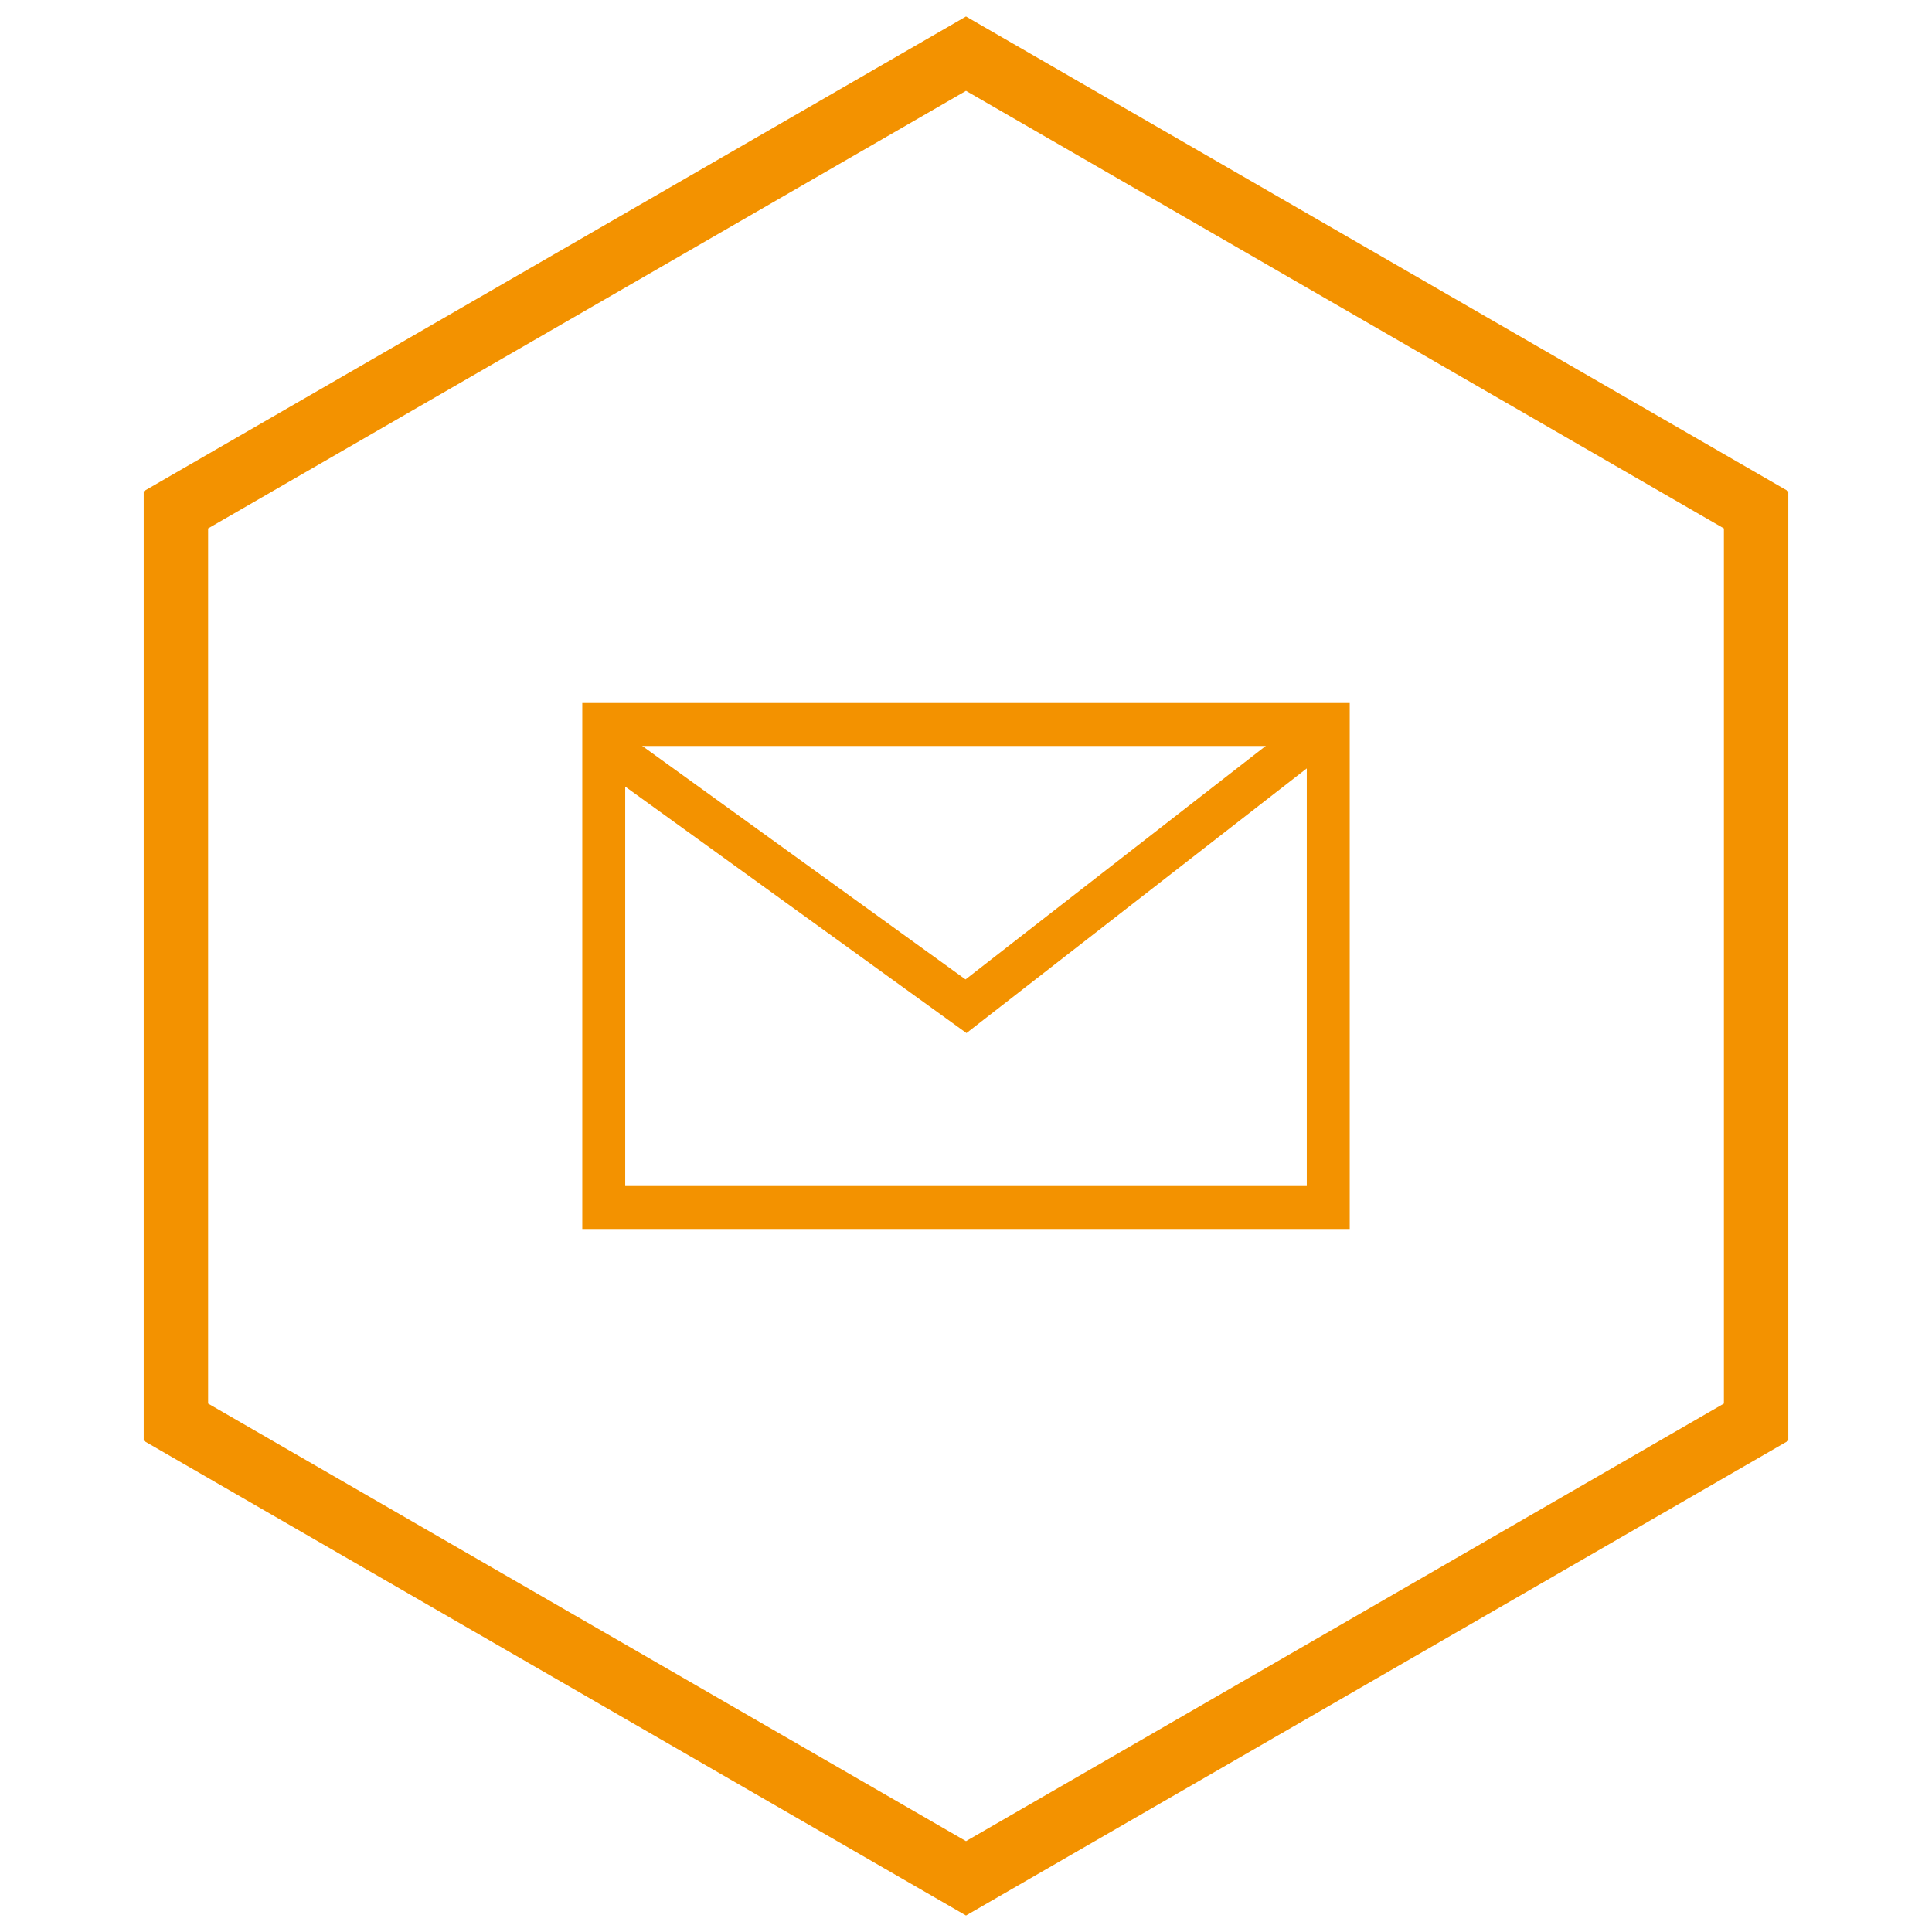 <?xml version="1.0" encoding="utf-8"?>
<!-- Generator: Adobe Illustrator 16.0.0, SVG Export Plug-In . SVG Version: 6.00 Build 0)  -->
<!DOCTYPE svg PUBLIC "-//W3C//DTD SVG 1.1//EN" "http://www.w3.org/Graphics/SVG/1.1/DTD/svg11.dtd">
<svg version="1.1" id="Layer_1" xmlns="http://www.w3.org/2000/svg" xmlns:xlink="http://www.w3.org/1999/xlink" x="0px" y="0px"
	 width="180px" height="180px" viewBox="0 0 180 180" enable-background="new 0 0 180 180" xml:space="preserve">
<polygon fill="none" stroke="#F39200" stroke-width="6" stroke-miterlimit="10" points="16.389,47.5 90,5 163.611,47.5 
	163.611,132.5 90,175 16.389,132.5 "/>
<rect x="56.25" y="67.5" fill="none" stroke="#F39200" stroke-width="4" stroke-miterlimit="10" width="67.5" height="45"/>
<polyline fill="none" stroke="#F39200" stroke-width="4" stroke-miterlimit="10" points="56.25,69.375 90,93.75 123.75,67.5 "/>
</svg>
